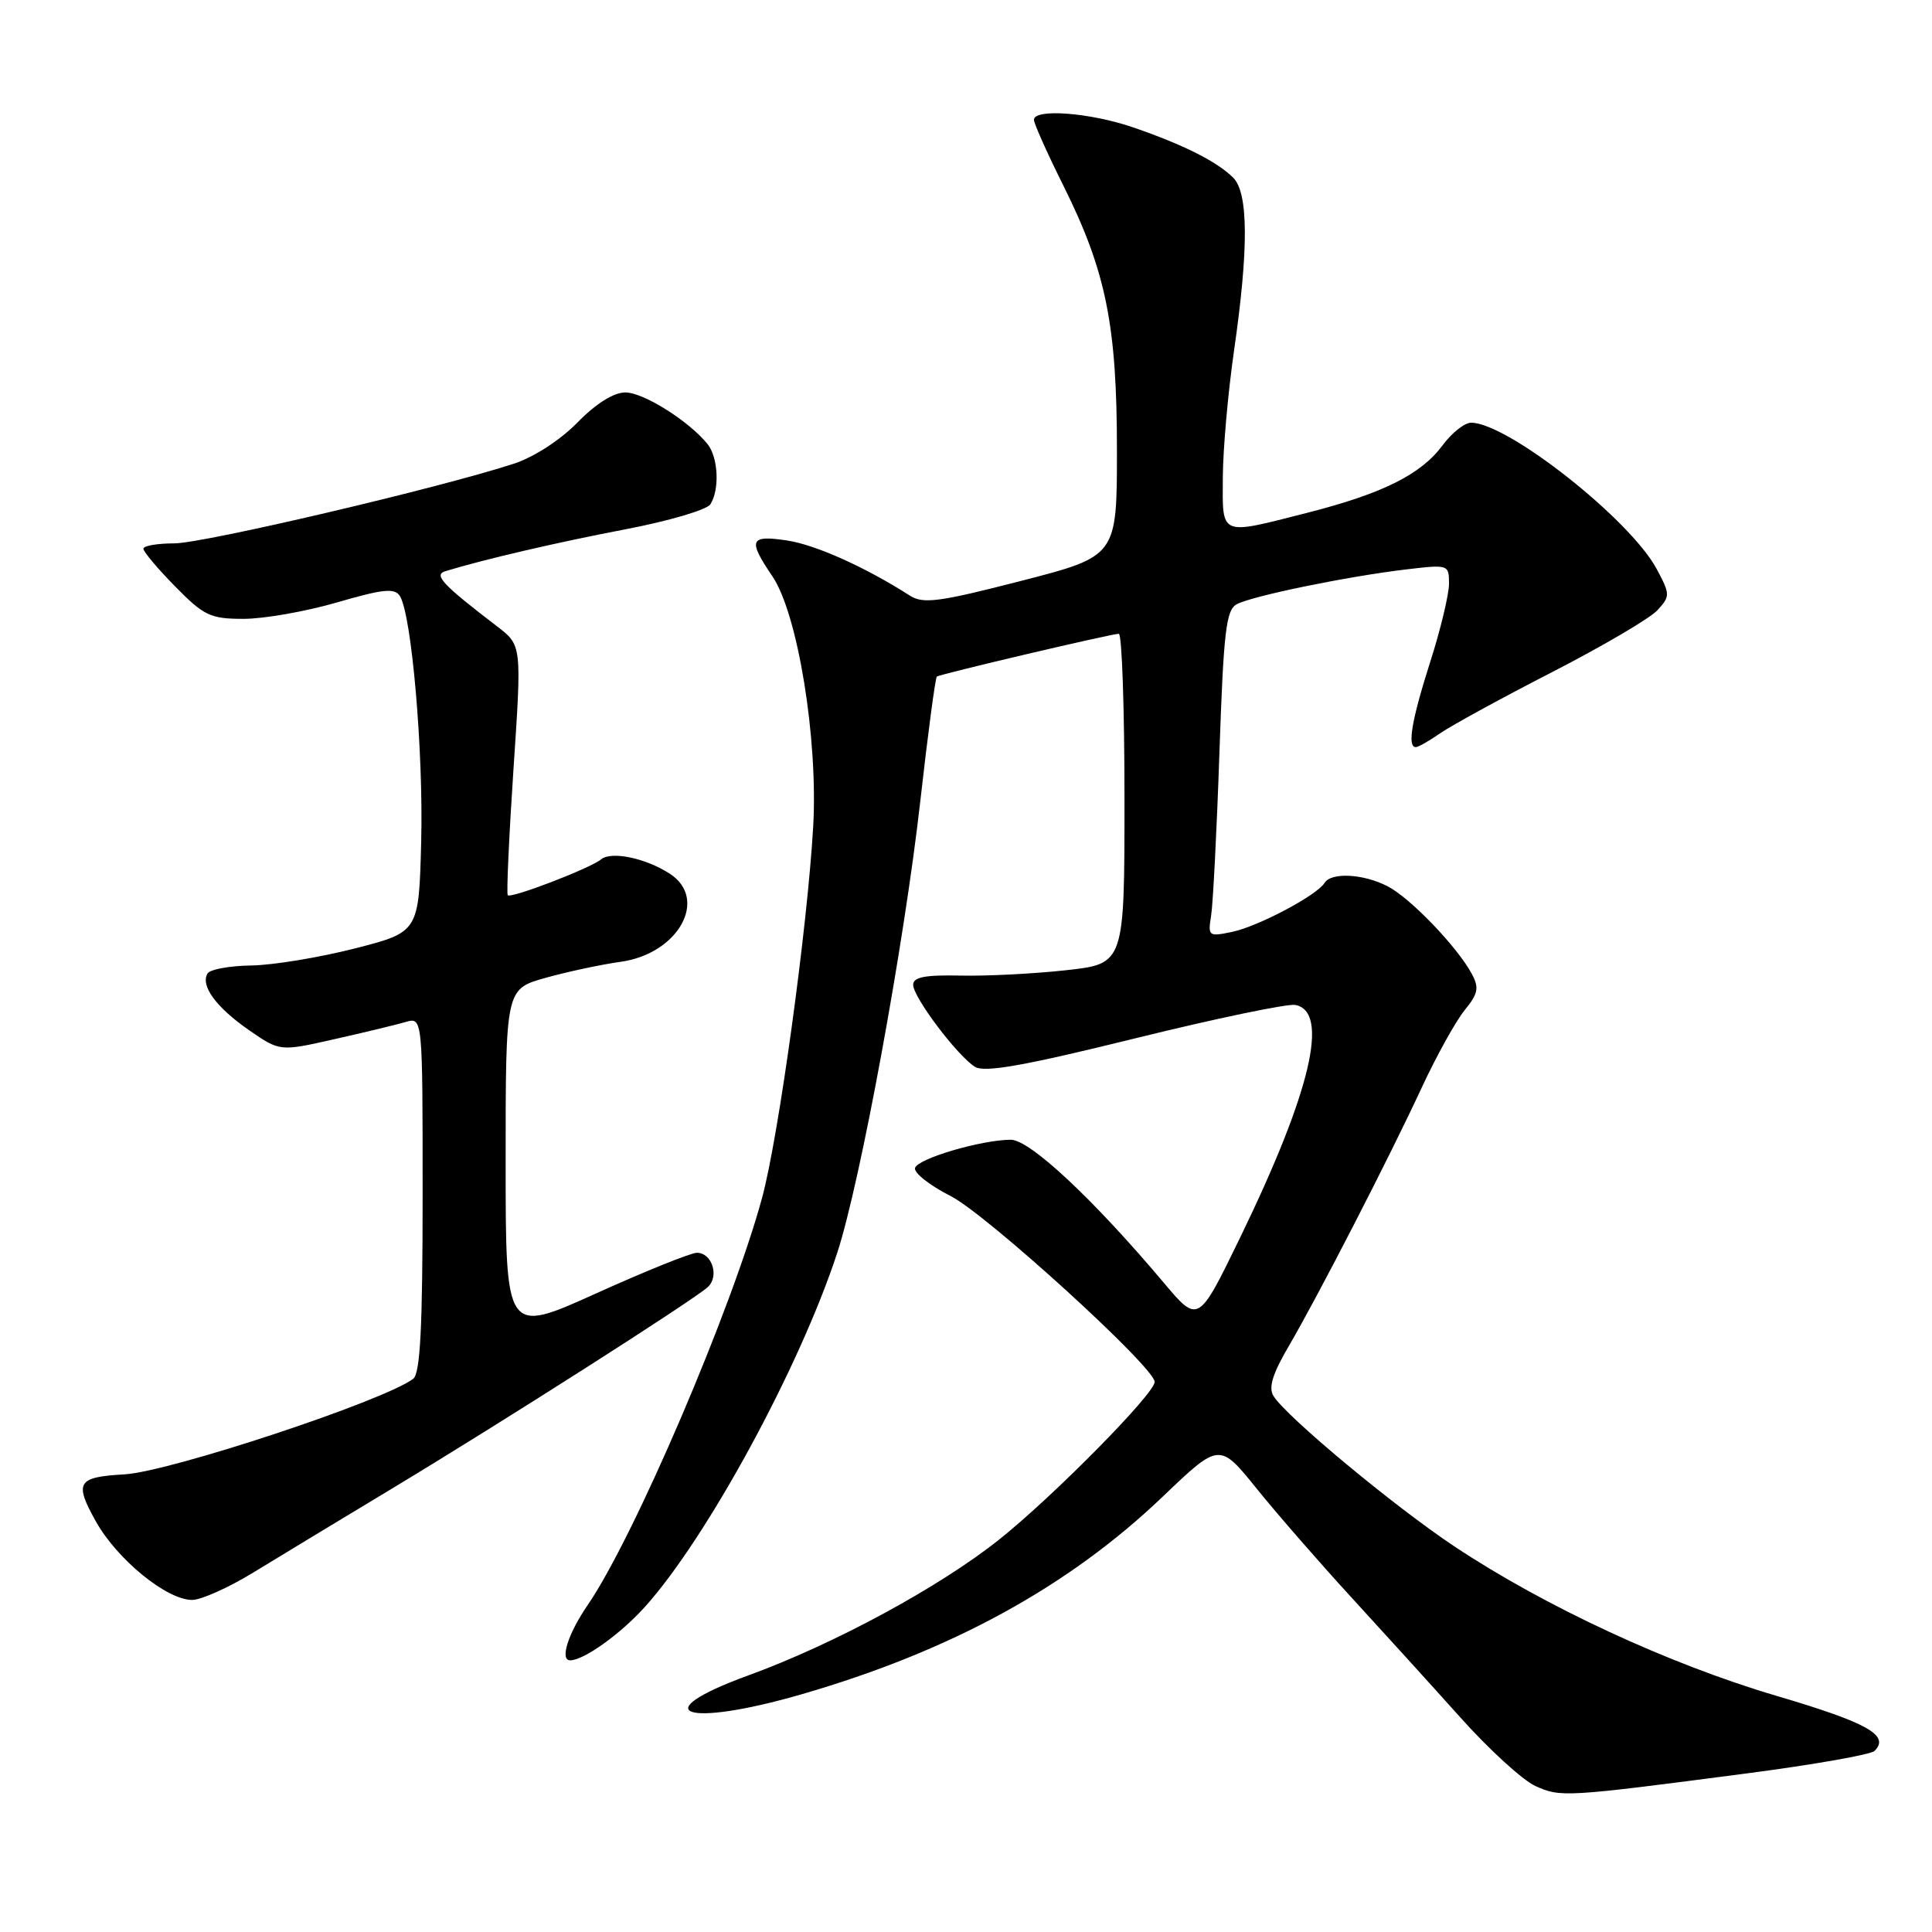 <?xml version="1.0" encoding="UTF-8" standalone="no"?>
<!DOCTYPE svg PUBLIC "-//W3C//DTD SVG 1.1//EN" "http://www.w3.org/Graphics/SVG/1.1/DTD/svg11.dtd" >
<svg xmlns="http://www.w3.org/2000/svg" xmlns:xlink="http://www.w3.org/1999/xlink" version="1.1" viewBox="0 0 256 256">
 <g >
 <path fill="currentColor"
d=" M 231.50 234.98 C 240.30 233.83 247.90 232.49 248.38 232.01 C 250.46 229.95 247.49 228.28 235.37 224.70 C 221.16 220.51 204.67 212.86 192.69 204.89 C 184.69 199.56 170.43 187.71 168.74 184.97 C 168.06 183.88 168.62 182.04 170.71 178.47 C 174.59 171.85 184.12 153.33 188.44 144.00 C 190.36 139.88 192.89 135.32 194.06 133.87 C 195.86 131.67 196.02 130.90 195.02 129.04 C 193.11 125.48 186.88 118.99 183.87 117.44 C 180.67 115.78 176.40 115.55 175.51 116.99 C 174.49 118.64 166.71 122.76 163.26 123.48 C 160.14 124.13 160.04 124.05 160.48 121.33 C 160.73 119.77 161.23 110.05 161.58 99.73 C 162.13 83.68 162.46 80.82 163.88 80.06 C 165.92 78.97 178.46 76.39 186.25 75.46 C 191.94 74.78 192.00 74.80 192.00 77.35 C 192.00 78.76 190.88 83.43 189.51 87.71 C 187.05 95.42 186.44 99.00 187.60 99.00 C 187.92 99.00 189.39 98.17 190.85 97.15 C 192.31 96.14 198.99 92.48 205.70 89.04 C 212.41 85.59 218.69 81.90 219.65 80.83 C 221.32 78.99 221.31 78.73 219.50 75.36 C 215.95 68.79 199.78 56.04 194.94 56.01 C 194.08 56.00 192.38 57.35 191.16 58.99 C 188.30 62.86 183.26 65.38 173.25 67.94 C 161.51 70.93 161.99 71.14 162.03 63.25 C 162.05 59.54 162.72 52.00 163.51 46.50 C 165.46 33.02 165.43 25.57 163.41 23.55 C 161.27 21.41 156.83 19.18 150.18 16.89 C 144.47 14.92 137.00 14.35 137.00 15.88 C 137.00 16.36 138.76 20.30 140.92 24.63 C 146.56 35.97 148.00 43.09 148.00 59.66 C 148.00 73.70 148.00 73.70 135.31 76.97 C 124.40 79.78 122.33 80.05 120.56 78.92 C 114.67 75.15 108.04 72.17 104.25 71.61 C 99.33 70.88 99.07 71.53 102.35 76.37 C 105.71 81.32 108.42 97.97 107.75 109.57 C 106.97 123.03 103.18 150.57 100.99 158.68 C 97.01 173.37 84.03 203.70 77.87 212.68 C 75.26 216.48 74.15 220.00 75.55 220.00 C 77.34 220.00 82.16 216.56 85.40 212.98 C 93.64 203.86 105.97 181.19 110.94 166.00 C 114.01 156.62 119.80 125.15 121.94 106.19 C 122.95 97.22 123.94 89.78 124.14 89.65 C 124.67 89.29 147.37 83.96 148.25 83.98 C 148.66 83.99 149.00 93.83 149.00 105.85 C 149.00 127.71 149.00 127.71 141.25 128.56 C 136.99 129.03 130.69 129.35 127.25 129.27 C 122.58 129.17 121.00 129.47 121.00 130.49 C 121.00 132.14 126.85 139.90 129.19 141.36 C 130.46 142.15 135.70 141.22 150.32 137.61 C 161.01 134.97 170.60 132.97 171.63 133.16 C 176.21 134.03 173.69 144.70 164.34 163.95 C 158.78 175.40 158.78 175.40 154.19 169.95 C 144.84 158.85 136.44 151.00 133.92 151.02 C 129.99 151.05 121.67 153.50 121.25 154.75 C 121.04 155.38 123.16 157.06 125.96 158.48 C 130.73 160.90 153.00 181.18 153.00 183.11 C 153.00 184.66 139.61 198.24 132.43 203.97 C 124.52 210.28 110.55 217.85 99.13 222.01 C 85.28 227.06 90.76 228.98 106.22 224.50 C 126.03 218.76 141.57 210.25 154.04 198.34 C 161.58 191.13 161.58 191.13 166.54 197.28 C 169.27 200.66 174.88 207.10 179.00 211.59 C 183.12 216.08 189.62 223.24 193.44 227.50 C 197.25 231.77 201.75 235.88 203.44 236.65 C 206.79 238.17 207.35 238.14 231.50 234.98 Z  M 33.56 208.37 C 36.83 206.37 45.12 201.35 52.00 197.21 C 66.71 188.34 91.95 172.24 93.79 170.54 C 95.34 169.11 94.35 166.00 92.34 166.00 C 91.55 166.00 85.52 168.43 78.95 171.40 C 67.00 176.80 67.00 176.80 67.00 153.93 C 67.00 131.06 67.00 131.06 72.25 129.58 C 75.14 128.77 79.65 127.80 82.27 127.44 C 89.89 126.37 93.92 119.12 88.75 115.77 C 85.55 113.70 81.01 112.75 79.65 113.87 C 78.22 115.05 67.74 119.08 67.28 118.62 C 67.10 118.43 67.44 110.91 68.04 101.89 C 69.14 85.50 69.14 85.50 65.87 83.00 C 58.64 77.47 57.42 76.17 59.00 75.69 C 64.12 74.12 73.90 71.85 82.90 70.13 C 88.61 69.04 93.67 67.55 94.13 66.82 C 95.38 64.86 95.17 60.60 93.75 58.84 C 91.26 55.77 85.26 52.00 82.86 52.00 C 81.32 52.00 78.96 53.48 76.52 55.98 C 74.25 58.31 70.73 60.58 68.07 61.45 C 58.16 64.68 26.95 72.00 23.09 72.00 C 20.84 72.00 19.00 72.32 19.00 72.71 C 19.00 73.10 20.89 75.35 23.21 77.71 C 27.03 81.60 27.87 82.00 32.29 82.00 C 34.98 82.00 40.55 81.02 44.67 79.82 C 50.78 78.04 52.31 77.89 52.99 78.98 C 54.55 81.51 56.11 99.53 55.81 111.50 C 55.50 123.50 55.50 123.50 47.00 125.68 C 42.33 126.87 36.16 127.89 33.31 127.93 C 30.45 127.97 27.85 128.44 27.51 128.98 C 26.52 130.58 28.62 133.46 32.98 136.49 C 37.09 139.33 37.09 139.33 44.29 137.70 C 48.26 136.81 52.51 135.78 53.75 135.42 C 56.00 134.77 56.00 134.77 56.00 158.26 C 56.00 175.89 55.69 181.99 54.75 182.70 C 50.88 185.62 22.52 195.01 16.49 195.36 C 10.22 195.72 9.81 196.41 12.71 201.61 C 15.54 206.65 22.09 212.00 25.46 212.00 C 26.65 212.00 30.29 210.37 33.56 208.37 Z "/>
</g>
</svg>